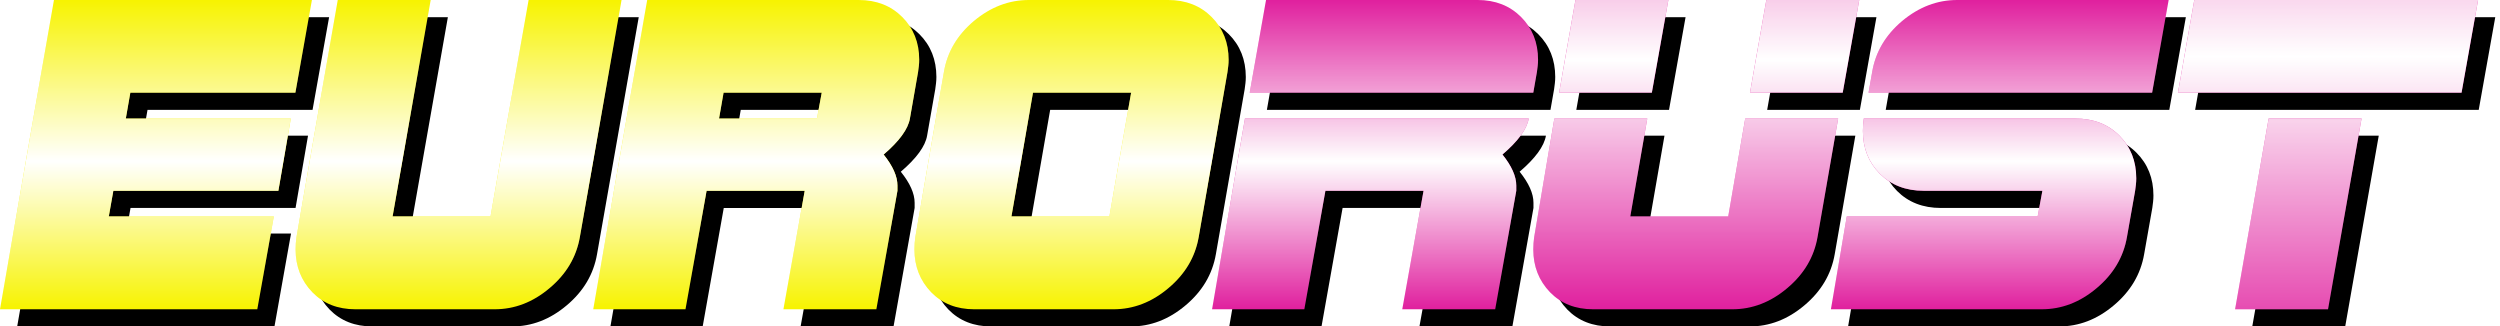 <svg height="38" viewBox="0 0 291 38" width="291" xmlns="http://www.w3.org/2000/svg" xmlns:xlink="http://www.w3.org/1999/xlink"><defs><linearGradient id="a" x1="50%" x2="50%" y1="0%" y2="100%"><stop offset="0" stop-color="#fff" stop-opacity="0"/><stop offset=".521" stop-color="#fff"/><stop offset="1" stop-color="#fff" stop-opacity="0"/></linearGradient><path id="b" d="m34.381 10.787h-19.209l-.528 3.007h19.209l-1.451 8.413h-19.209l-.528 2.98h19.209l-1.926 10.813h-29.948l6.28-36h30.027z"/><filter id="c" height="111.1%" width="111%" x="-2.8%" y="-2.8%"><feOffset dx="2" dy="2" in="SourceAlpha" result="shadowOffsetOuter1"/><feColorMatrix in="shadowOffsetOuter1" type="matrix" values="0 0 0 0 0   0 0 0 0 0   0 0 0 0 0  0 0 0 1 0"/></filter><path id="d" d="m67.495 27.587c-.405 2.338-1.583 4.325-3.536 5.96-1.935 1.635-4.063 2.453-6.385 2.453h-16.201c-2.058 0-3.729-.659-5.013-1.978-1.302-1.354-1.953-3.015-1.953-4.985 0-.246.009-.488.026-.725.018-.237.044-.479.079-.725l4.802-27.587h10.818l-4.433 25.187h11.399l4.433-25.187h10.818z"/><filter id="e" height="111.1%" width="110.5%" x="-2.6%" y="-2.8%"><feOffset dx="2" dy="2" in="SourceAlpha" result="shadowOffsetOuter1"/><feColorMatrix in="shadowOffsetOuter1" type="matrix" values="0 0 0 0 0   0 0 0 0 0   0 0 0 0 0  0 0 0 1 0"/></filter><path id="f" d="m84.224 10.787-.528 3.007h11.399l.554-3.007zm22.771-3.824c0 .246-.013.484-.04.712-.026.229-.057.466-.092.712l-.95 5.407c-.211 1.231-1.231 2.629-3.061 4.193 1.073 1.336 1.61 2.541 1.61 3.613v.607l-2.454 13.793h-10.818l2.48-13.793h-11.425l-2.454 13.793h-10.739l6.28-36h24.618c2.058 0 3.747.659 5.066 1.978s1.979 2.98 1.979 4.985z"/><filter id="g" height="111.1%" width="110.5%" x="-2.6%" y="-2.8%"><feOffset dx="2" dy="2" in="SourceAlpha" result="shadowOffsetOuter1"/><feColorMatrix in="shadowOffsetOuter1" type="matrix" values="0 0 0 0 0   0 0 0 0 0   0 0 0 0 0  0 0 0 1 0"/></filter><path id="h" d="m120.24 10.787-2.507 14.4h11.399l2.533-14.4zm22.771-3.824c0 .246-.013.484-.04.712-.026.229-.057.466-.092.712l-3.351 19.2c-.405 2.338-1.583 4.325-3.536 5.96-1.935 1.635-4.063 2.453-6.385 2.453h-16.201c-2.058 0-3.729-.659-5.013-1.978-1.302-1.354-1.953-3.015-1.953-4.985 0-.246.009-.488.026-.725.018-.237.044-.479.079-.725l3.325-19.2c.387-2.321 1.548-4.299 3.483-5.934 1.953-1.635 4.09-2.453 6.412-2.453h16.201c2.058 0 3.747.659 5.066 1.978s1.979 2.98 1.979 4.985z"/><filter id="i" height="111.1%" width="110.9%" x="-2.7%" y="-2.8%"><feOffset dx="2" dy="2" in="SourceAlpha" result="shadowOffsetOuter1"/><feColorMatrix in="shadowOffsetOuter1" type="matrix" values="0 0 0 0 0   0 0 0 0 0   0 0 0 0 0  0 0 0 1 0"/></filter><path id="j" d="m36.861 13.793c-.211 1.231-1.231 2.629-3.061 4.193 1.073 1.336 1.61 2.541 1.61 3.613v.607l-2.454 13.793h-10.818l2.48-13.793h-11.425l-2.454 13.793h-10.739l3.826-22.207zm1.082-6.831c0 .246-.013.484-.04.712-.026.229-.057.466-.092.712l-.422 2.4h-33.009l1.9-10.787h24.618c2.058 0 3.747.659 5.066 1.978 1.319 1.319 1.979 2.98 1.979 4.985z"/><filter id="k" height="111.1%" width="110.5%" x="-2.6%" y="-2.8%"><feOffset dx="2" dy="2" in="SourceAlpha" result="shadowOffsetOuter1"/><feColorMatrix in="shadowOffsetOuter1" type="matrix" values="0 0 0 0 0   0 0 0 0 0   0 0 0 0 0  0 0 0 1 0"/></filter><path id="l" d="m70.477 27.587c-.405 2.338-1.583 4.325-3.536 5.96-1.935 1.635-4.063 2.453-6.385 2.453h-16.201c-2.058 0-3.729-.659-5.013-1.978-1.302-1.354-1.953-3.015-1.953-4.985 0-.246.009-.488.026-.725.018-.237.044-.479.079-.725l2.348-13.793h10.818l-1.979 11.393h11.399l1.979-11.393h10.818zm-19.288-16.8h-10.792l1.9-10.787h10.818zm22.217 0h-10.792l1.9-10.787h10.818z"/><filter id="m" height="111.1%" width="110.5%" x="-2.6%" y="-2.8%"><feOffset dx="2" dy="2" in="SourceAlpha" result="shadowOffsetOuter1"/><feColorMatrix in="shadowOffsetOuter1" type="matrix" values="0 0 0 0 0   0 0 0 0 0   0 0 0 0 0  0 0 0 1 0"/></filter><path id="n" d="m107.575 20.756c0 .246-.013.488-.04.725-.026.237-.057.479-.092.725l-.95 5.38c-.405 2.338-1.583 4.325-3.536 5.96-1.935 1.635-4.063 2.453-6.385 2.453h-24.539l1.847-10.813h22.217l.554-2.98h-13.826c-2.076 0-3.773-.659-5.092-1.978-1.319-1.336-1.979-2.998-1.979-4.985 0-.246.009-.488.026-.725.018-.237.044-.479.079-.725h24.618c2.093 0 3.8.659 5.119 1.978s1.979 2.98 1.979 4.985zm1.847-9.969h-33.009l.422-2.4c.387-2.321 1.548-4.299 3.483-5.934 1.953-1.635 4.09-2.453 6.412-2.453h24.618z"/><filter id="o" height="111.1%" width="110.2%" x="-2.5%" y="-2.8%"><feOffset dx="2" dy="2" in="SourceAlpha" result="shadowOffsetOuter1"/><feColorMatrix in="shadowOffsetOuter1" type="matrix" values="0 0 0 0 0   0 0 0 0 0   0 0 0 0 0  0 0 0 1 0"/></filter><linearGradient id="p" x1="50%" x2="50%" y1="-15.516%" y2="112.677%"><stop offset="0" stop-color="#fff" stop-opacity="0"/><stop offset=".507" stop-color="#fff"/><stop offset="1" stop-color="#fff" stop-opacity="0"/></linearGradient><path id="q" d="m129.897 36h-10.818l3.905-22.207h10.818zm15.541-25.213h-33.009l1.9-10.787h33.035z"/><filter id="r" height="111.1%" width="111.4%" x="-2.9%" y="-2.8%"><feOffset dx="2" dy="2" in="SourceAlpha" result="shadowOffsetOuter1"/><feColorMatrix in="shadowOffsetOuter1" type="matrix" values="0 0 0 0 0   0 0 0 0 0   0 0 0 0 0  0 0 0 1 0"/></filter></defs><g fill="none"><g><g><use fill="#000" filter="url(#c)" xlink:href="#b"/><use fill="#f7f300" xlink:href="#b"/><use fill="url(#a)" xlink:href="#b"/></g><g><use fill="#000" filter="url(#e)" xlink:href="#d"/><use fill="#f7f300" xlink:href="#d"/><use fill="url(#a)" xlink:href="#d"/></g><g><use fill="#000" filter="url(#g)" xlink:href="#f"/><use fill="#f7f300" xlink:href="#f"/><use fill="url(#a)" xlink:href="#f"/></g><g><use fill="#000" filter="url(#i)" xlink:href="#h"/><use fill="#f7f300" xlink:href="#h"/><use fill="url(#a)" xlink:href="#h"/></g></g><g transform="translate(141.085)"><use fill="#000" filter="url(#k)" xlink:href="#j"/><use fill="#e0209e" xlink:href="#j"/><use fill="url(#a)" xlink:href="#j"/></g><g transform="translate(141.085)"><use fill="#000" filter="url(#m)" xlink:href="#l"/><use fill="#e0209e" xlink:href="#l"/><use fill="url(#a)" xlink:href="#l"/></g><g transform="translate(141.085)"><use fill="#000" filter="url(#o)" xlink:href="#n"/><use fill="#e0209e" xlink:href="#n"/><use fill="url(#a)" xlink:href="#n"/></g><g transform="translate(141.085)"><use fill="#000" filter="url(#r)" xlink:href="#q"/><use fill="#e0209e" xlink:href="#q"/><use fill="url(#p)" xlink:href="#q"/></g></g></svg>